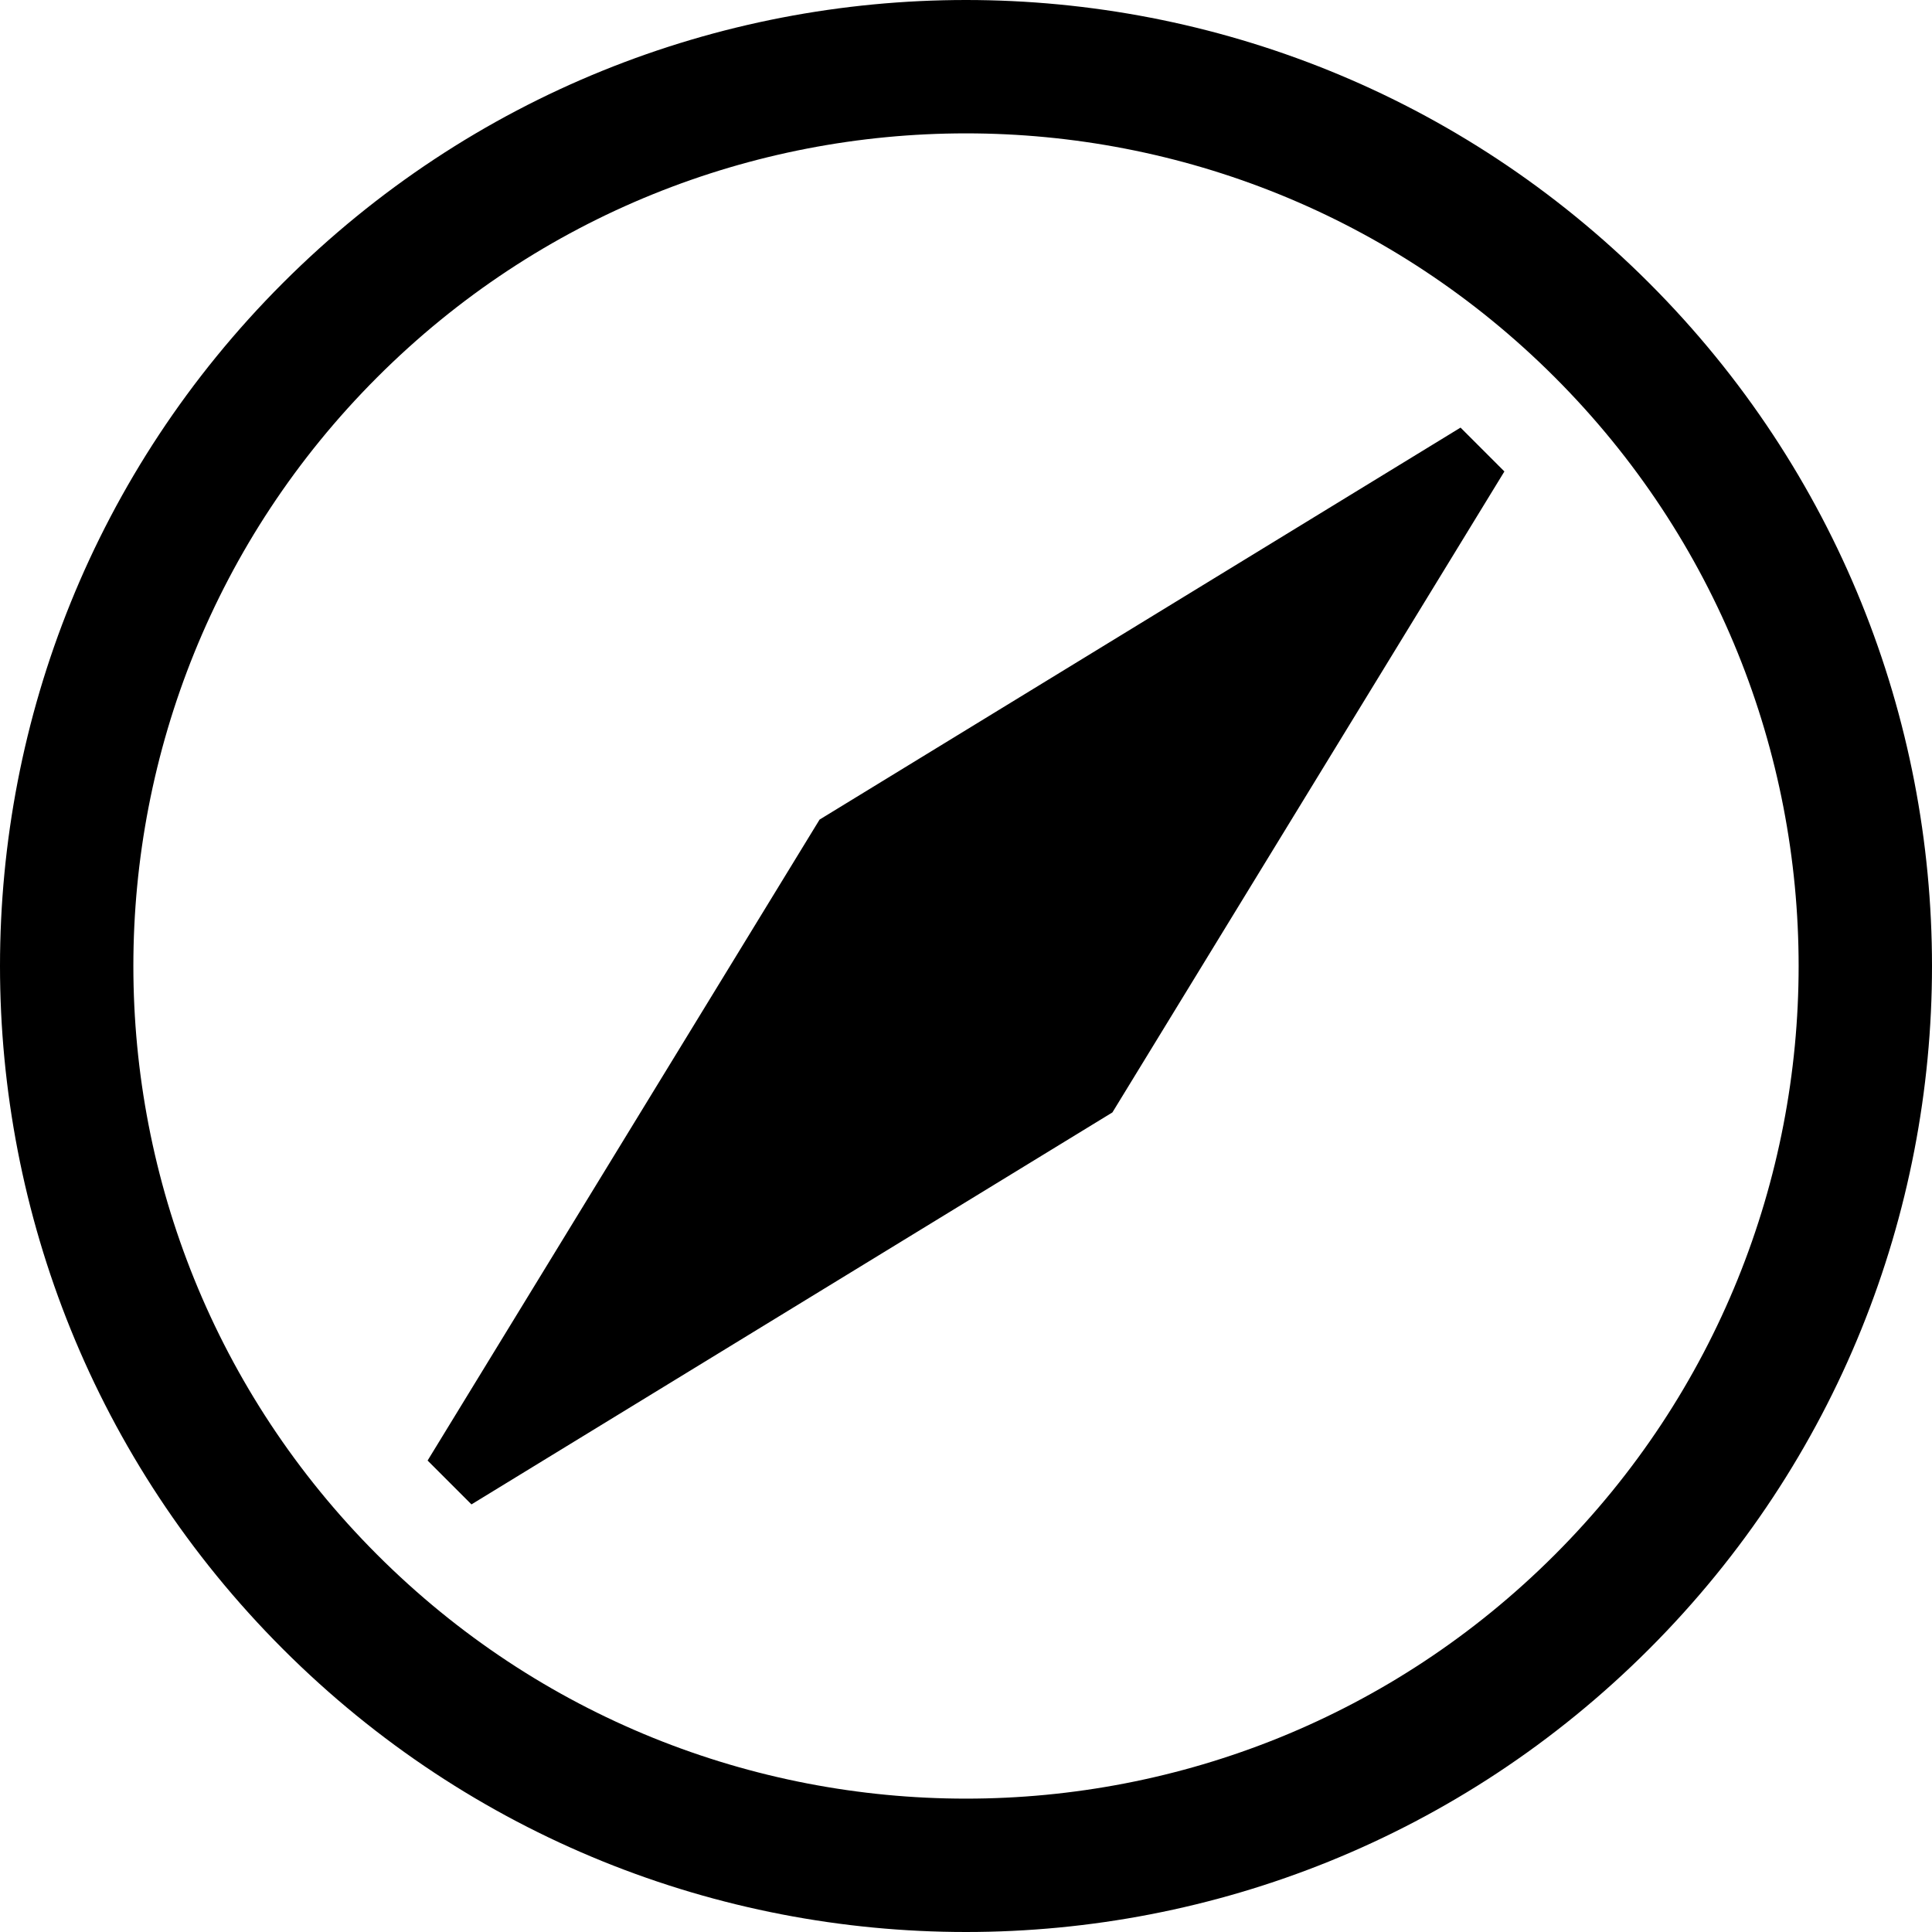 <svg xmlns="http://www.w3.org/2000/svg" data-du="" data-tags="remove-circle, cancel, close, remove, delete" viewBox="0 0 1200 1200"><path d="M175.736 1024.264c234.314 234.315 614.214 234.315 848.528 0 234.315-234.314 234.315-614.214 0-848.528-234.314-234.315-614.214-234.315-848.528 0-234.315 234.314-234.315 614.214 0 848.528zm58.574-58.574c-201.966-201.967-201.966-529.413 0-731.38 201.967-201.966 529.413-201.966 731.38 0 201.966 201.967 201.966 529.413 0 731.38-201.967 201.966-529.413 201.966-731.38 0zm58.523-31.282l398.11-243.465 243.465-398.11-27.241-27.241-398.11 243.465-243.465 398.11 27.241 27.241z"/></svg>
